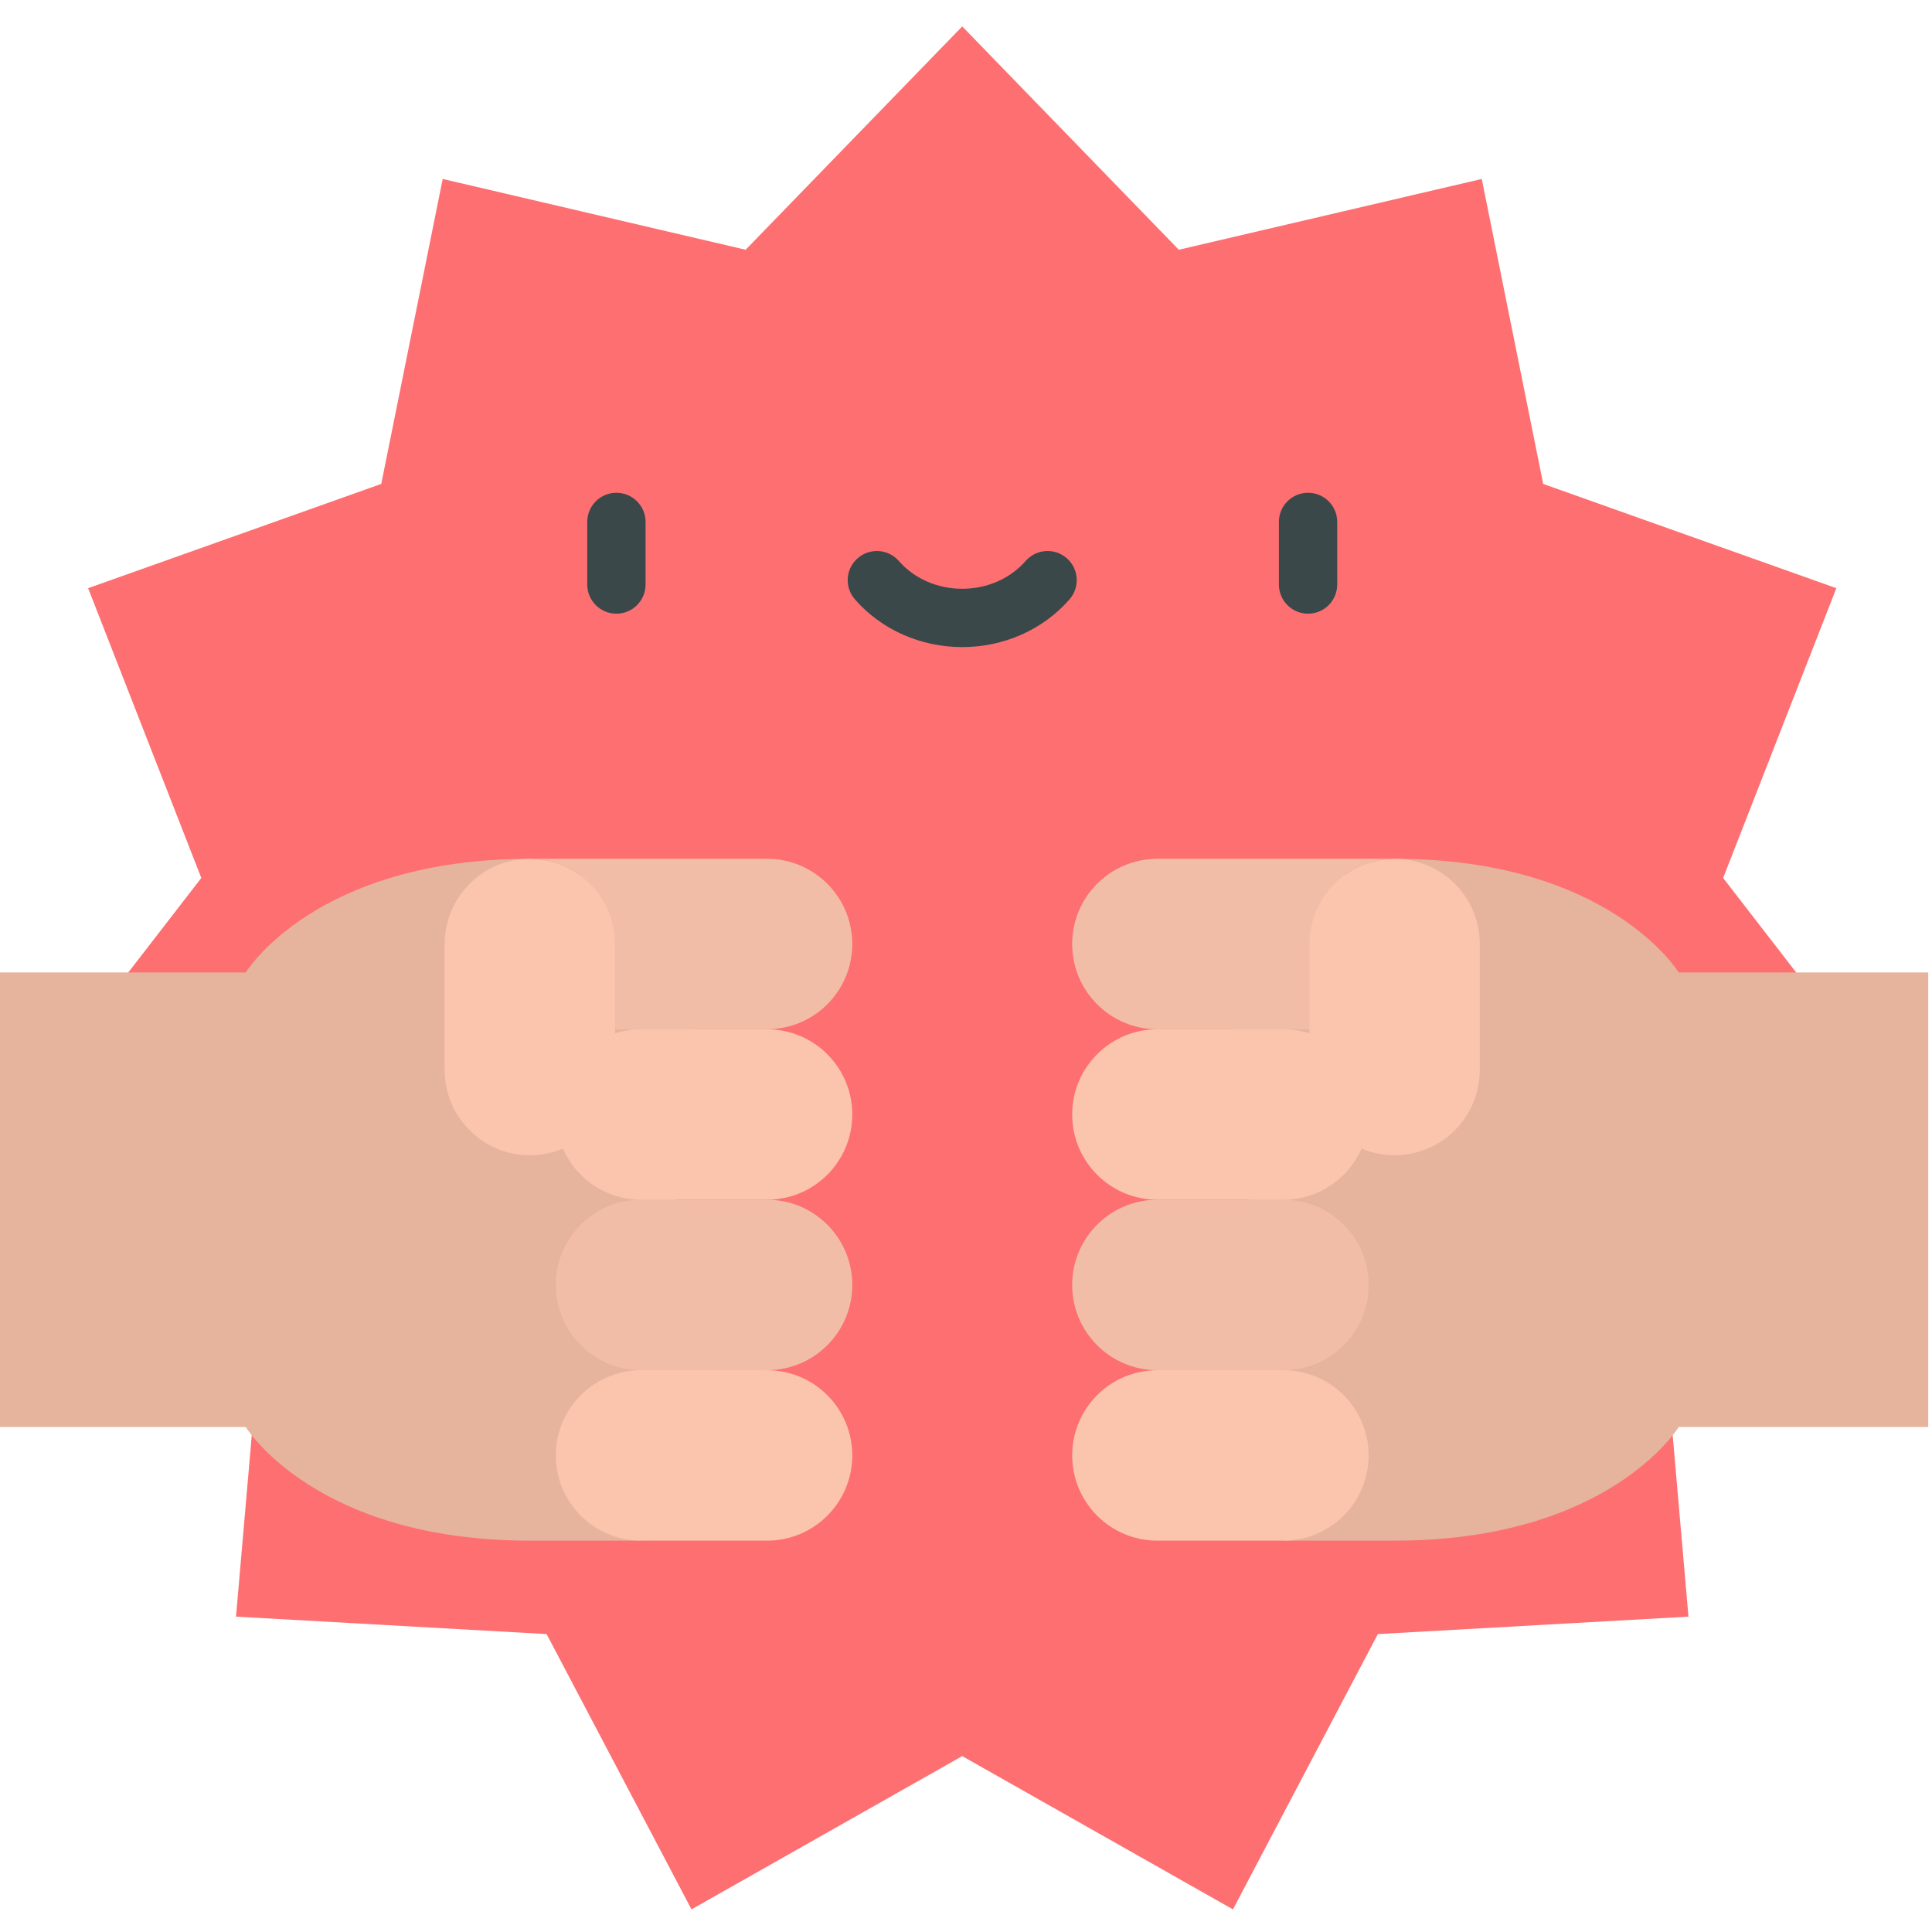 <svg height="511pt" viewBox="1 -6 512 511" width="511pt" xmlns="http://www.w3.org/2000/svg"><path d="m256 458.887-71.746 40.617-38.398-72.957-82.312-4.621 7.141-82.133-66.75-48.391 50.414-65.234-29.996-76.797 77.684-27.625 16.285-80.82 80.281 18.758 57.398-59.184 57.398 59.184 80.281-18.758 16.285 80.82 77.684 27.625-29.996 76.797 50.414 65.234-66.75 48.391 7.141 82.133-82.312 4.621-38.398 72.957zm0 0" fill="#fd6f71"/><path d="m141.422 221.09c-56.961 0-75.293 30.117-75.293 30.117h-66.129v120.469h66.129s18.332 30.117 75.293 30.117h29.465l16.695-165.645zm0 0" fill="#e6b39d"/><path d="m370.578 221.09c56.961 0 75.293 30.117 75.293 30.117h66.129v120.469h-66.129s-18.332 30.117-75.293 30.117h-29.465l-16.695-165.645zm0 0" fill="#e6b39d"/><path d="m148.297 334.031c0 12.473 10.113 22.586 22.586 22.586h33.395c12.473 0 22.586-10.113 22.586-22.586 0-12.477-10.113-22.59-22.586-22.59h-33.395c-12.473 0-22.586 10.113-22.586 22.59zm0 0" fill="#f2bda6"/><path d="m148.297 288.855c0 12.473 10.113 22.586 22.586 22.586h33.395c12.473 0 22.586-10.113 22.586-22.586 0-12.477-10.113-22.59-22.586-22.59h-33.395c-12.473 0-22.586 10.113-22.586 22.59zm0 0" fill="#fbc4ac"/><path d="m148.297 379.207c0 12.473 10.113 22.586 22.586 22.586h33.395c12.473 0 22.586-10.113 22.586-22.586 0-12.477-10.113-22.59-22.586-22.59h-33.395c-12.473 0-22.586 10.113-22.586 22.59zm0 0" fill="#fbc4ac"/><path d="m204.277 221.09h-62.855c12.477 0 22.59 10.113 22.59 22.586v22.59h40.266c12.473 0 22.586-10.113 22.586-22.59 0-12.473-10.113-22.586-22.586-22.586zm0 0" fill="#f2bda6"/><path d="m363.703 334.031c0 12.473-10.113 22.586-22.586 22.586h-33.395c-12.473 0-22.586-10.113-22.586-22.586 0-12.477 10.113-22.59 22.586-22.59h33.395c12.473 0 22.586 10.113 22.586 22.59zm0 0" fill="#f2bda6"/><path d="m363.703 288.855c0 12.473-10.113 22.586-22.586 22.586h-33.395c-12.473 0-22.586-10.113-22.586-22.586 0-12.477 10.113-22.59 22.586-22.59h33.395c12.473 0 22.586 10.113 22.586 22.59zm0 0" fill="#fbc4ac"/><path d="m363.703 379.207c0 12.473-10.113 22.586-22.586 22.586h-33.395c-12.473 0-22.586-10.113-22.586-22.586 0-12.477 10.113-22.59 22.586-22.59h33.395c12.473 0 22.586 10.113 22.586 22.59zm0 0" fill="#fbc4ac"/><path d="m307.723 221.09h62.855c-12.477 0-22.59 10.113-22.59 22.586v22.59h-40.266c-12.473 0-22.586-10.113-22.586-22.59 0-12.473 10.113-22.586 22.586-22.586zm0 0" fill="#f2bda6"/><g fill="#3a484a"><path d="m164.352 156.133c-4.266 0-7.727-3.461-7.727-7.727v-16.59c0-4.266 3.461-7.723 7.727-7.723 4.266 0 7.727 3.457 7.727 7.723v16.59c0 4.266-3.461 7.727-7.727 7.727zm0 0"/><path d="m347.648 156.133c-4.266 0-7.727-3.461-7.727-7.727v-16.59c0-4.266 3.461-7.723 7.727-7.723 4.266 0 7.727 3.457 7.727 7.723v16.59c0 4.266-3.461 7.727-7.727 7.727zm0 0"/><path d="m256 164.984c-11.047 0-21.41-4.609-28.438-12.648-2.809-3.215-2.48-8.094.734-10.902 3.211-2.809 8.094-2.48 10.902.73 4.09 4.684 10.215 7.367 16.801 7.367 6.59 0 12.711-2.684 16.805-7.367 2.809-3.211 7.691-3.539 10.902-.73 3.211 2.809 3.539 7.688.73 10.902-7.027 8.039-17.391 12.648-28.438 12.648zm0 0"/></g><path d="m141.422 221.09c-12.477 0-22.586 10.113-22.586 22.586v33.391c0 12.477 10.113 22.59 22.586 22.59 12.477 0 22.59-10.113 22.59-22.59v-33.391c0-12.473-10.113-22.586-22.59-22.586zm0 0" fill="#fbc4ac"/><path d="m370.578 221.09c12.477 0 22.586 10.113 22.586 22.586v33.391c0 12.477-10.113 22.59-22.586 22.59-12.477 0-22.59-10.113-22.59-22.59v-33.391c0-12.473 10.113-22.586 22.59-22.586zm0 0" fill="#fbc4ac"/></svg>